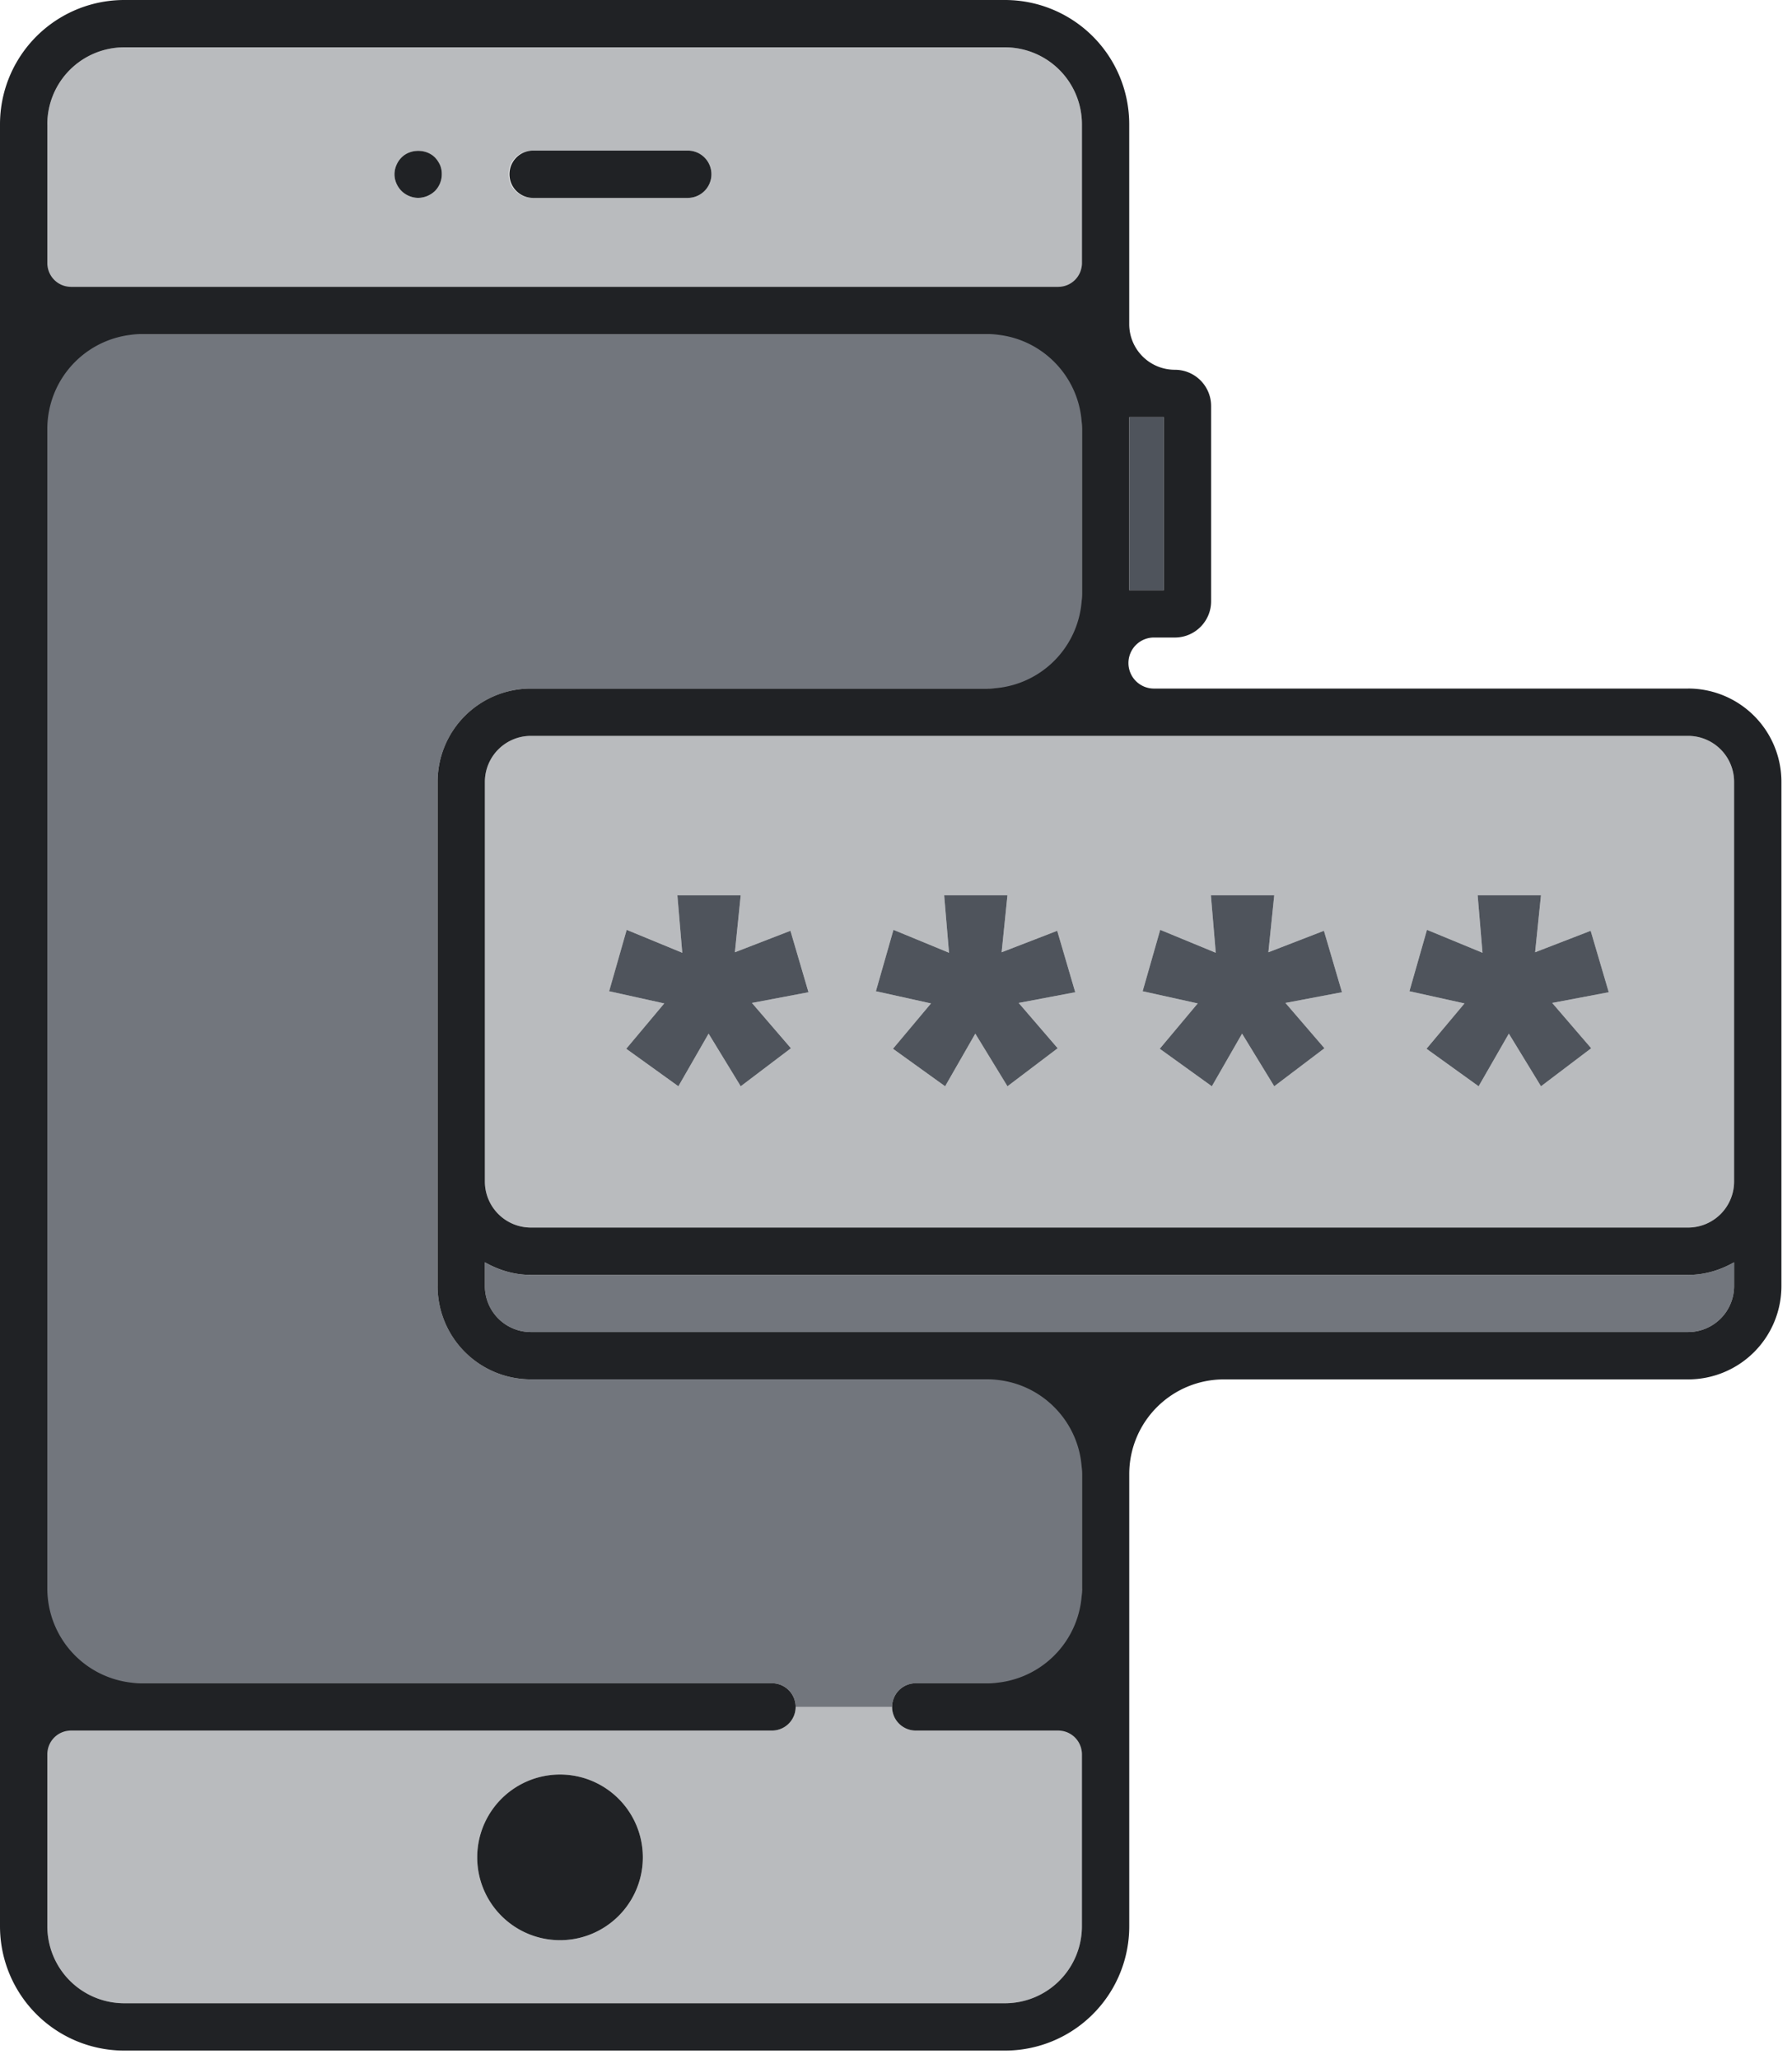 <svg xmlns="http://www.w3.org/2000/svg" width="74" height="85"><g fill="none" fill-rule="evenodd"><path fill="#4F545C" d="M46.632 24.368h1.428v-7.146h-1.428z"/><path fill="#B9BBBE" d="M28.401 8.17h-6.388a.977.977 0 1 1 0-1.953h6.388a.977.977 0 1 1 0 1.954zM17.96 7.887a.94.94 0 0 1-.313.206.998.998 0 0 1-.38.079.956.956 0 0 1-.371-.08.954.954 0 0 1-.314-.205.993.993 0 0 1-.292-.692c0-.127.03-.254.078-.372a.978.978 0 0 1 .214-.322c.362-.363 1.016-.363 1.378 0 .088.098.166.205.215.322a.95.95 0 0 1 .07.372.977.977 0 0 1-.285.692zm26.718-2.753a3.182 3.182 0 0 0-3.178-3.18H5.133a3.182 3.182 0 0 0-3.179 3.18v6.71h42.724v-6.71zM23.126 80.107a3.42 3.42 0 1 1 0-6.84 3.42 3.42 0 0 1 0 6.84zm9.73-9.633a.976.976 0 0 1-.977.977H1.955v8.081a3.182 3.182 0 0 0 3.178 3.179H41.5a3.182 3.182 0 0 0 3.178-3.179v-8.081h-6.862a.977.977 0 0 1-.976-.977h-3.984z"/><path fill="#72767D" d="M18.069 53.1V32.28a3.857 3.857 0 0 1 3.851-3.851h22.758V13.797H1.954v55.7H31.88c.54 0 .976.437.977.977h3.982c0-.54.437-.978.976-.978h6.863V56.952H21.92a3.856 3.856 0 0 1-3.85-3.852"/><path fill="#202225" d="M23.126 73.266a3.42 3.42 0 1 0 0 6.84 3.42 3.42 0 0 0 0-6.84m5.275-67.049h-6.388a.977.977 0 1 0 0 1.954h6.388a.977.977 0 1 0 0-1.954M17.96 6.5c-.361-.362-1.016-.362-1.377 0a.981.981 0 0 0-.215.322.973.973 0 0 0-.078.371c0 .254.107.508.293.694a.965.965 0 0 0 .312.205.973.973 0 0 0 .372.078 1.022 1.022 0 0 0 .693-.283.984.984 0 0 0 .284-.694.945.945 0 0 0-.069-.371 1.162 1.162 0 0 0-.215-.323"/><path fill="#72767D" d="M21.92 52.637a3.798 3.798 0 0 1-1.897-.521v.985a1.9 1.9 0 0 0 1.898 1.897h47.79a1.9 1.9 0 0 0 1.898-1.897v-.985a3.795 3.795 0 0 1-1.898.52h-47.79z"/><path fill="#B9BBBE" d="M65.706 43.28l-2.072 1.57-1.327-2.173-1.248 2.173-2.154-1.549 1.57-1.872-2.275-.503.726-2.535 2.293.945-.2-2.374h2.615l-.241 2.355 2.293-.886.745 2.536-2.334.442 1.61 1.872zm-11.014 0l-2.074 1.57-1.327-2.173-1.248 2.173-2.152-1.549 1.568-1.872-2.274-.503.725-2.535 2.294.945-.201-2.374h2.615l-.24 2.355 2.293-.886.745 2.536-2.334.442 1.61 1.872zm-11.016 0l-2.072 1.57-1.328-2.173-1.249 2.173-2.152-1.549 1.57-1.872-2.275-.503.725-2.535 2.293.945-.2-2.374h2.616l-.242 2.355 2.295-.886.744 2.536-2.334.442 1.609 1.872zm-11.015 0l-2.072 1.57-1.329-2.173-1.248 2.173-2.152-1.55 1.57-1.872-2.273-.503.724-2.535 2.294.945-.202-2.374h2.617l-.242 2.355 2.294-.886.745 2.536-2.335.442 1.61 1.872zm37.05-12.897h-47.79a1.9 1.9 0 0 0-1.898 1.897v16.505a1.9 1.9 0 0 0 1.898 1.897h47.79a1.9 1.9 0 0 0 1.898-1.897V32.28a1.9 1.9 0 0 0-1.898-1.897z"/><path fill="#4F545C" d="M32.641 38.43l-2.294.887.241-2.355h-2.616l.202 2.375-2.295-.946-.724 2.535 2.275.503-1.57 1.872 2.153 1.549 1.248-2.173 1.327 2.173 2.073-1.57-1.61-1.871 2.335-.442zm11.016 0l-2.295.887.241-2.355h-2.615l.201 2.375-2.294-.946-.725 2.535 2.275.503-1.57 1.872 2.153 1.549 1.247-2.173 1.328 2.173 2.073-1.57-1.61-1.871 2.335-.442zm11.014 0l-2.294.887.242-2.355h-2.616l.201 2.375-2.294-.946-.725 2.535 2.274.503-1.568 1.872 2.152 1.549 1.248-2.173 1.328 2.173 2.073-1.57-1.61-1.871 2.334-.442zm11.015 0l-2.294.887.242-2.355h-2.615l.2 2.375-2.293-.946-.725 2.535 2.274.503-1.569 1.872 2.153 1.549 1.248-2.173 1.327 2.173 2.073-1.57-1.61-1.871 2.335-.442z"/><path fill="#202225" d="M71.609 36.596v12.19a1.9 1.9 0 0 1-1.898 1.897h-47.79a1.9 1.9 0 0 1-1.898-1.898V32.281a1.9 1.9 0 0 1 1.898-1.898h47.79a1.9 1.9 0 0 1 1.898 1.898v4.315zm0 16.505a1.9 1.9 0 0 1-1.898 1.897h-47.79a1.9 1.9 0 0 1-1.898-1.897v-.985c.562.322 1.205.52 1.898.52h47.79c.694 0 1.336-.198 1.898-.52v.985zm-26.93 12.488a3.908 3.908 0 0 1-3.909 3.908h-2.954a.977.977 0 0 0 0 1.954H43.7c.54 0 .977.438.977.977v7.104A3.178 3.178 0 0 1 41.5 82.71H5.133a3.178 3.178 0 0 1-3.178-3.178v-7.104c0-.54.436-.977.977-.977h28.947a.977.977 0 1 0 0-1.954H5.863a3.908 3.908 0 0 1-3.908-3.908V17.706a3.908 3.908 0 0 1 3.908-3.909H40.77c2.16 0 3.908 1.75 3.908 3.909v6.815a3.908 3.908 0 0 1-3.908 3.908H21.92a3.852 3.852 0 0 0-3.85 3.852V53.1a3.852 3.852 0 0 0 3.85 3.851h18.85c2.16 0 3.908 1.75 3.908 3.908v4.729zM1.954 5.132a3.178 3.178 0 0 1 3.178-3.178H41.5a3.179 3.179 0 0 1 3.178 3.178v5.734c0 .54-.437.977-.977.977H2.931a.977.977 0 0 1-.976-.977V5.132zm44.677 19.236h1.429v-7.146h-1.429v7.146zm23.08 4.061H47.685a1.054 1.054 0 1 1 0-2.107h.83c.827 0 1.498-.671 1.498-1.499v-8.056c0-.829-.67-1.5-1.498-1.5a1.883 1.883 0 0 1-1.884-1.883V5.132A5.132 5.132 0 0 0 41.5 0H5.133A5.132 5.132 0 0 0 0 5.132v74.4a5.132 5.132 0 0 0 5.133 5.132H41.5a5.132 5.132 0 0 0 5.132-5.132V60.86a3.908 3.908 0 0 1 3.908-3.908h19.171a3.852 3.852 0 0 0 3.852-3.851V32.28a3.852 3.852 0 0 0-3.852-3.852z"/></g></svg>